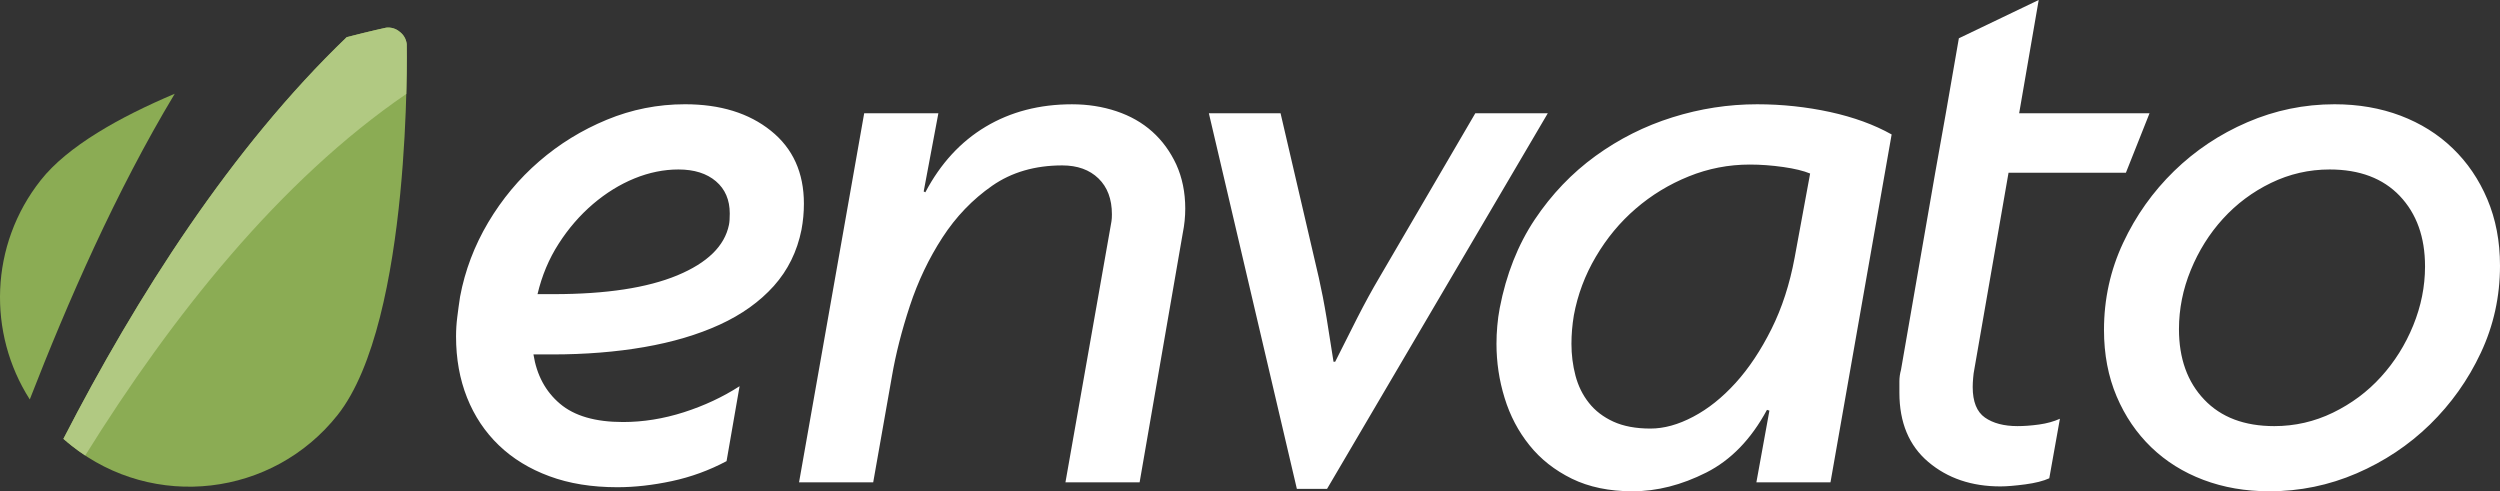 <svg xmlns="http://www.w3.org/2000/svg" width="323.982" height="63.667"><rect width="100%" height="100%" fill="#333333" stroke="none"/><path fill="#8BAC54" d="M5.299 23.328c-6.668 8.418-6.923 19.866-1.44 28.435 4.929-12.658 11.139-26.899 18.788-39.614-7.182 3.035-13.884 6.806-17.348 11.179zm47.409-17.625c-.078-.66-.421-1.219-.917-1.59-.473-.396-1.097-.604-1.759-.526 0 0-1.967.421-5.097 1.226-14.948 14.354-27.214 33.586-36.72 52.057.354.308.714.615 1.087.906 10.625 8.407 26.048 6.611 34.452-4.001 9.683-12.242 8.954-48.072 8.954-48.072z"/><path fill="#B1C982" d="M11.039 59.032c11.235-18.053 25.227-35.646 41.614-46.856.105-3.945.055-6.473.055-6.473-.078-.66-.421-1.219-.917-1.59-.473-.396-1.097-.604-1.759-.526 0 0-1.967.421-5.097 1.226-14.948 14.354-27.214 33.586-36.72 52.057.354.308.714.615 1.087.906.564.45 1.147.867 1.737 1.256z"/><g fill="#fff"><path d="M103.866 29.777c-.564 2.818-1.764 5.248-3.588 7.287-1.832 2.04-4.17 3.708-7.022 5.014-2.851 1.304-6.109 2.265-9.767 2.9-3.663.634-7.637.953-11.928.953h-2.43c.423 2.675 1.564 4.804 3.43 6.383 1.865 1.588 4.59 2.377 8.183 2.377 2.6 0 5.228-.422 7.865-1.263 2.64-.846 5.053-1.972 7.235-3.38l-1.688 9.713c-2.255 1.198-4.614 2.056-7.077 2.584-2.465.528-4.819.795-7.074.795-3.312 0-6.246-.474-8.817-1.429-2.569-.945-4.745-2.283-6.543-4.008-1.795-1.726-3.17-3.788-4.12-6.176-.952-2.396-1.425-5.036-1.425-7.924 0-.843.053-1.687.161-2.531.104-.839.221-1.719.364-2.639.635-3.38 1.85-6.582 3.643-9.61 1.799-3.023 3.993-5.66 6.604-7.914 2.601-2.252 5.522-4.05 8.761-5.39 3.236-1.338 6.61-2.008 10.137-2.008 4.568 0 8.287 1.145 11.136 3.437 2.851 2.283 4.274 5.436 4.274 9.45.001 1.127-.104 2.255-.314 3.379zm-11.084-6.283c-1.199-1.021-2.818-1.531-4.858-1.531-1.898 0-3.802.388-5.699 1.16-1.901.776-3.694 1.887-5.385 3.327-1.687 1.446-3.169 3.153-4.432 5.122-1.27 1.969-2.186 4.157-2.749 6.547h2.115c6.757 0 12.084-.813 15.991-2.429 3.905-1.623 6.139-3.804 6.702-6.55.074-.351.105-.843.105-1.474 0-1.759-.595-3.151-1.79-4.172zM153.28 30.201l-5.594 32.304h-9.612l5.809-32.939c.07-.354.123-.652.157-.898.039-.244.055-.54.055-.896 0-1.971-.58-3.521-1.742-4.648-1.159-1.126-2.73-1.688-4.698-1.688-3.52 0-6.547.879-9.079 2.639-2.534 1.764-4.684 3.997-6.442 6.706-1.759 2.71-3.167 5.661-4.225 8.867-1.056 3.208-1.831 6.253-2.325 9.138l-2.423 13.721h-9.61l8.442-47.827h9.613l-1.902 10.131.214.11c1.967-3.73 4.576-6.562 7.81-8.496 3.241-1.937 6.971-2.91 11.192-2.91 2.043 0 3.96.299 5.756.898 1.796.602 3.342 1.477 4.644 2.641 1.303 1.165 2.34 2.589 3.122 4.273.764 1.69 1.158 3.594 1.158 5.708 0 1.051-.106 2.106-.32 3.166zM171.974 63.357h-3.909l-11.405-48.68h9.291l4.962 21.327c.35 1.55.689 3.293 1.008 5.223.312 1.946.617 3.822.894 5.654h.213c.911-1.832 1.861-3.708 2.849-5.654.986-1.93 1.936-3.673 2.855-5.223l12.457-21.327h9.394l-28.609 48.68zM237.217 62.505h-9.603l1.688-9.29-.315-.103c-2.047 3.803-4.669 6.51-7.865 8.126-3.207 1.62-6.391 2.429-9.558 2.429-3.026 0-5.647-.549-7.862-1.631-2.223-1.094-4.055-2.537-5.492-4.332-1.447-1.794-2.519-3.836-3.221-6.124-.707-2.283-1.056-4.63-1.056-7.021 0-.774.033-1.547.104-2.322.066-.774.17-1.55.319-2.324.841-4.361 2.354-8.186 4.535-11.463 2.185-3.266 4.811-6.011 7.866-8.23 3.063-2.218 6.386-3.891 9.979-5.014 3.586-1.128 7.248-1.693 10.982-1.693 3.23 0 6.386.34 9.445 1.003 3.068.675 5.719 1.639 7.979 2.908l-7.925 45.081zm-6.12-40.861c-1.479-.209-2.922-.318-4.331-.318-2.745 0-5.386.51-7.916 1.535-2.535 1.023-4.824 2.416-6.863 4.173-2.044 1.757-3.765 3.835-5.174 6.23-1.412 2.393-2.358 4.92-2.854 7.602-.209 1.265-.311 2.496-.311 3.694 0 1.41.171 2.777.522 4.118.353 1.335.931 2.513 1.745 3.534.805 1.023 1.863 1.83 3.166 2.429 1.301.595 2.904.898 4.803.898 1.758 0 3.605-.506 5.544-1.534 1.938-1.019 3.763-2.477 5.493-4.382 1.721-1.896 3.267-4.221 4.64-6.967 1.372-2.743 2.377-5.84 3.015-9.286l2.004-10.881c-.842-.348-2.004-.634-3.483-.845zM275.502 22.385h-15.211l-4.428 25.447c-.073.351-.126.738-.158 1.16-.038.424-.057.813-.057 1.164 0 1.9.531 3.216 1.584 3.956 1.057.738 2.466 1.109 4.224 1.109.842 0 1.777-.065 2.797-.207 1.023-.144 1.917-.395 2.696-.745l-1.377 7.714c-.77.354-1.809.613-3.11.788-1.301.171-2.378.265-3.224.265-3.733 0-6.843-1.053-9.342-3.168-2.5-2.114-3.748-5.106-3.748-8.974v-1.479c0-.495.07-.989.207-1.481l4.435-25.55 1.376-7.707 1.688-9.715 10.347-4.962-2.533 14.678h16.896l-3.062 7.707zM321.497 45.72c-1.649 3.521-3.854 6.613-6.597 9.295-2.742 2.673-5.916 4.783-9.503 6.331-3.594 1.547-7.358 2.321-11.296 2.321-3.102 0-5.949-.494-8.553-1.477-2.611-.986-4.858-2.393-6.762-4.227-1.896-1.83-3.397-4.024-4.486-6.596-1.087-2.567-1.638-5.437-1.638-8.606 0-4.011.832-7.777 2.486-11.299 1.646-3.519 3.851-6.615 6.597-9.293 2.745-2.671 5.909-4.785 9.5-6.33 3.594-1.548 7.357-2.327 11.299-2.327 3.102 0 5.949.497 8.549 1.477 2.607.992 4.859 2.396 6.757 4.229 1.903 1.83 3.402 4.027 4.492 6.603 1.085 2.565 1.64 5.435 1.64 8.603 0 4.011-.831 7.777-2.485 11.296zm-10.503-20.329c-2.185-2.286-5.211-3.428-9.082-3.428-2.675 0-5.207.579-7.602 1.741-2.396 1.159-4.467 2.714-6.229 4.646-1.763 1.935-3.149 4.156-4.173 6.651s-1.53 5.055-1.53 7.654c0 3.802 1.094 6.846 3.277 9.132 2.181 2.292 5.202 3.434 9.075 3.434 2.674 0 5.21-.581 7.603-1.743 2.393-1.164 4.469-2.702 6.23-4.646 1.758-1.933 3.149-4.149 4.17-6.649 1.02-2.5 1.534-5.052 1.534-7.654.002-3.804-1.097-6.846-3.273-9.138z"/></g></svg>